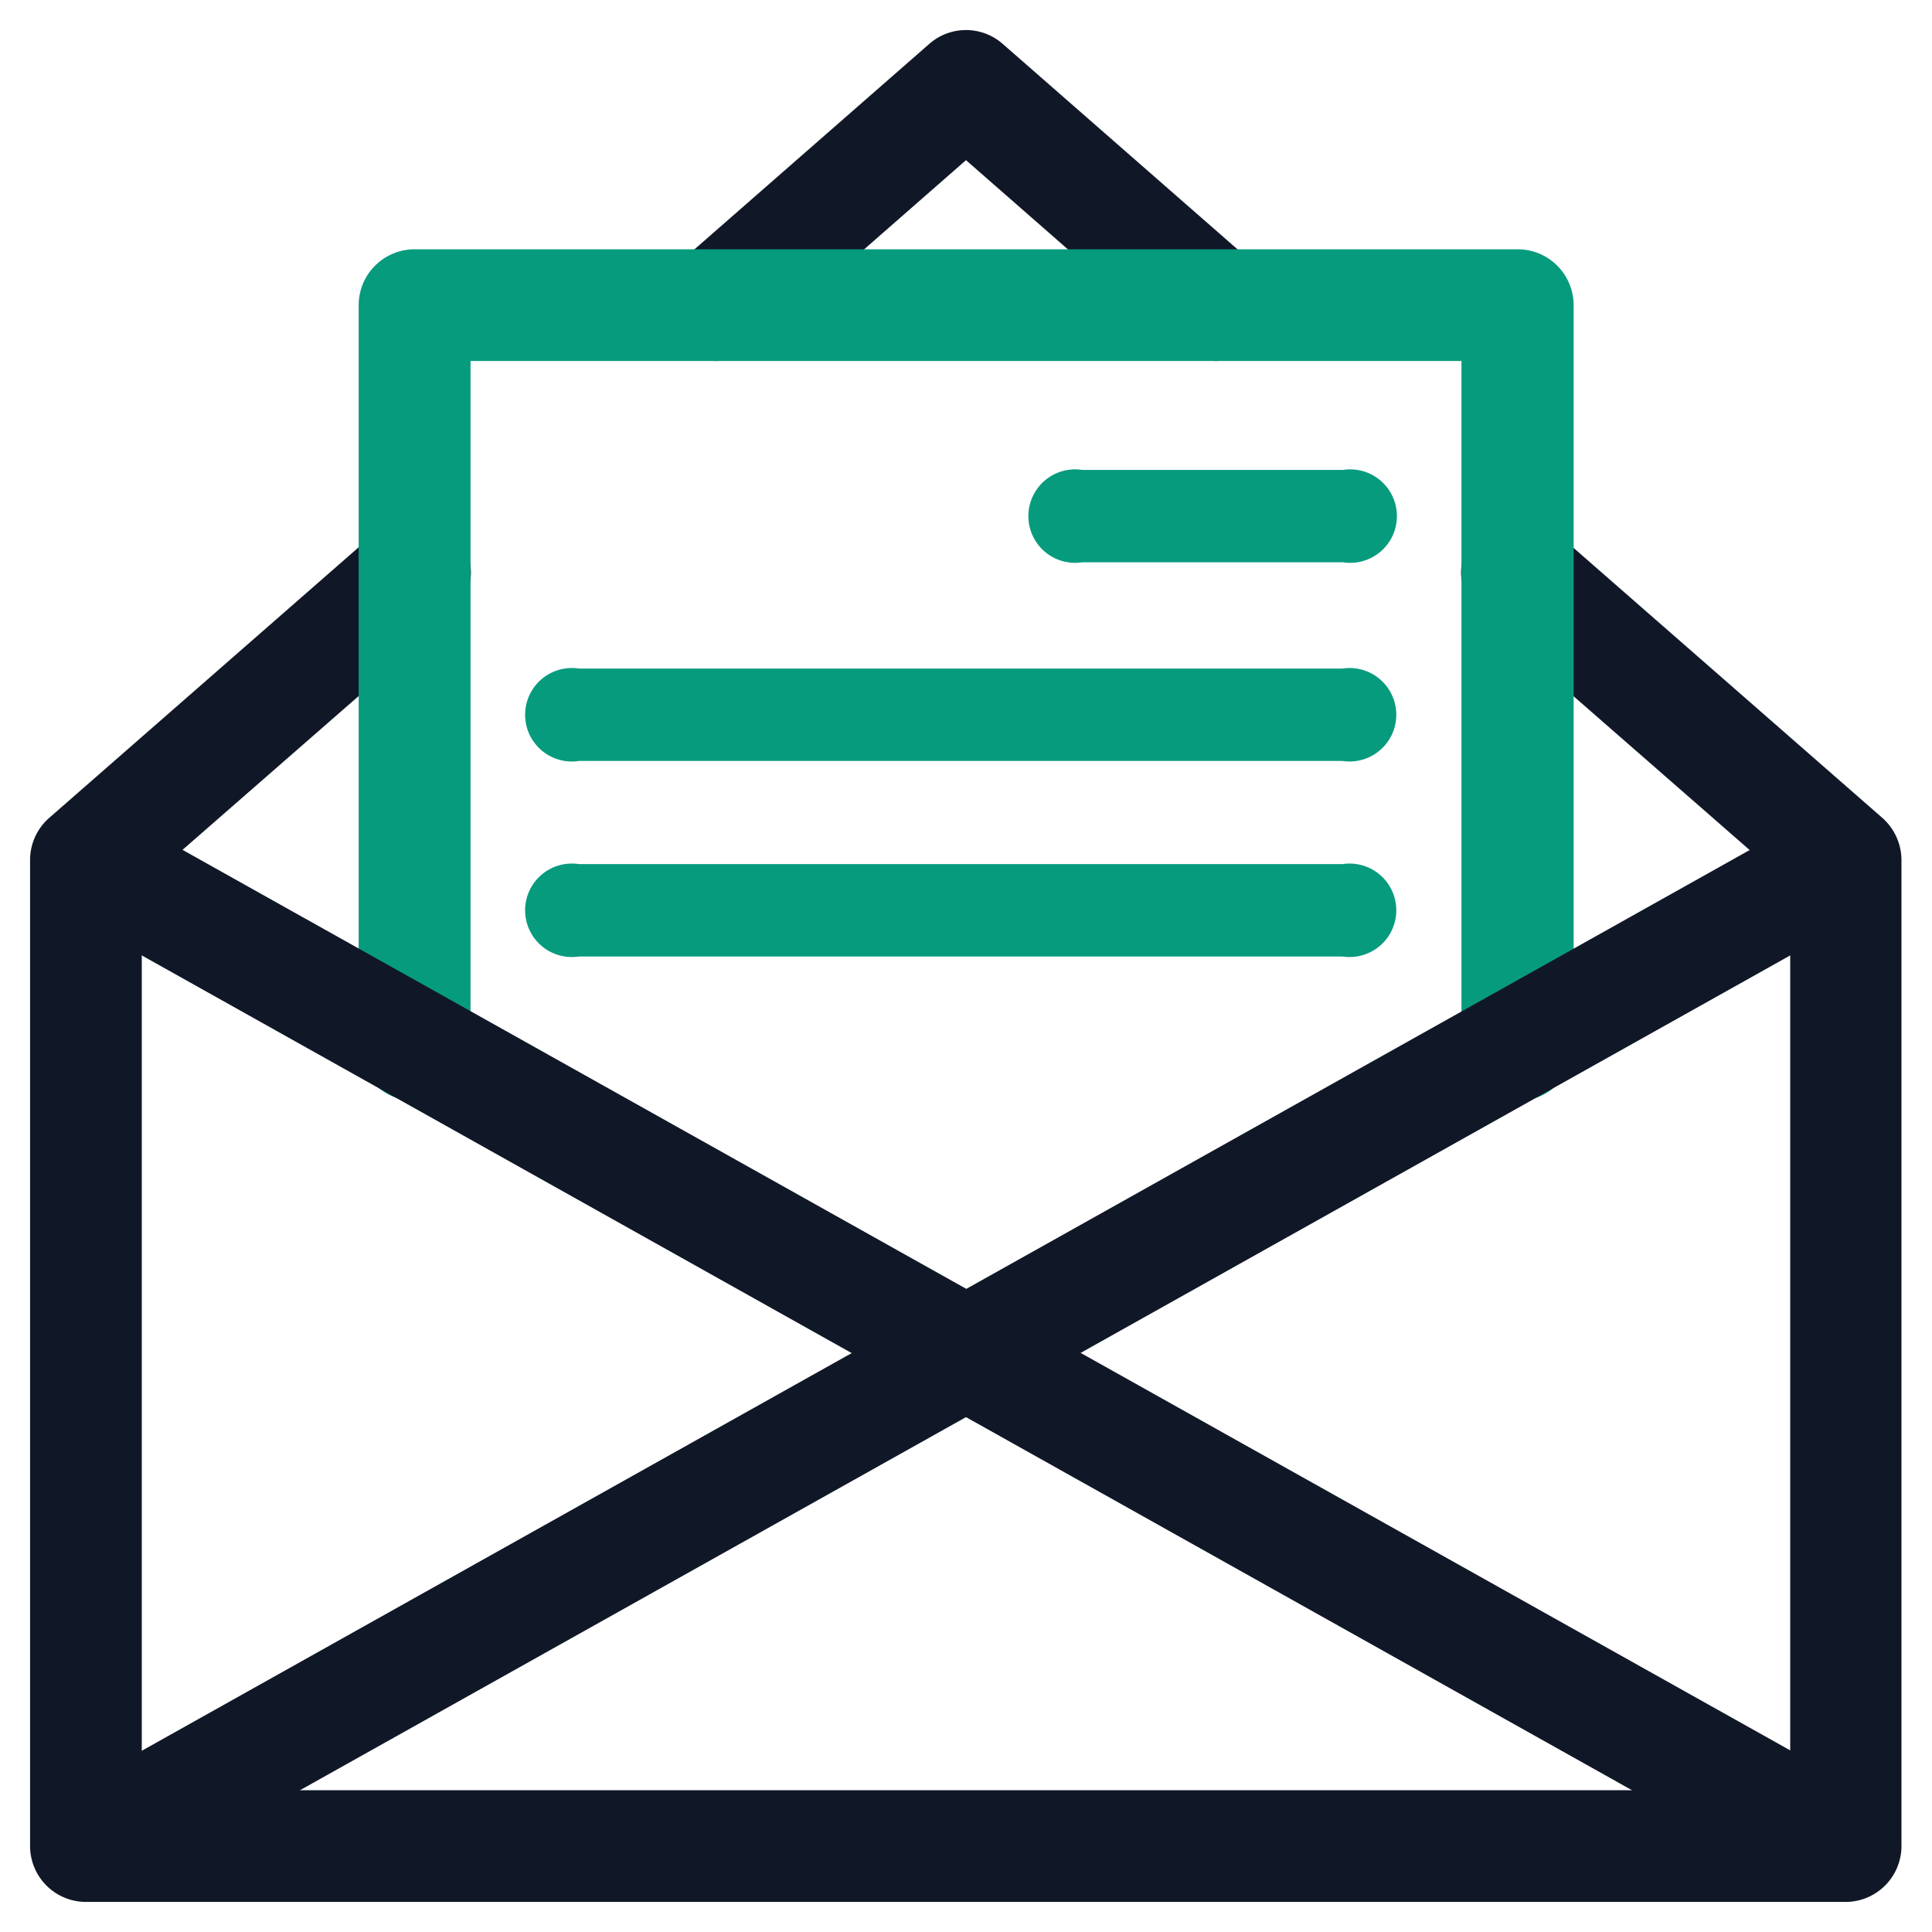 <svg id="Layer_1" data-name="Layer 1" xmlns="http://www.w3.org/2000/svg" viewBox="0 0 124 124"><defs><style>.cls-1{fill:#079b7e;}.cls-2{fill:#101828;}</style></defs><path class="cls-1" d="M69.46,36.09a3,3,0,1,1,0-5.93H86.2a3,3,0,1,1,0,5.93Z"/><path class="cls-1" d="M37.16,48.84a3,3,0,1,1,0-5.93h49a3,3,0,1,1,0,5.93Z"/><path class="cls-1" d="M37.16,61.39a3,3,0,1,1,0-5.93h49a3,3,0,1,1,0,5.93Z"/><g id="g736"><g id="path738"><path class="cls-2" d="M45.93,23.17a3.6,3.6,0,0,1-3.58-3.83,3.54,3.54,0,0,1,1.22-2.46L59.64,2.82a3.57,3.57,0,0,1,4.72,0L80.43,16.88a3.59,3.59,0,0,1-2.36,6.29,3.59,3.59,0,0,1-2.36-.89L62,10.28l-13.71,12A3.59,3.59,0,0,1,45.93,23.17Z"/></g></g><g id="g740"><g id="path742"><path class="cls-2" d="M5.52,122.07a3.59,3.59,0,0,1-3.59-3.59V55.2a3.6,3.6,0,0,1,1.22-2.7l21.1-18.45a3.53,3.53,0,0,1,2.36-.89A3.59,3.59,0,0,1,29,39.45L9.1,56.83V114.9H114.9V56.83L95,39.45a3.59,3.59,0,0,1,2.36-6.29,3.53,3.53,0,0,1,2.36.89l21.1,18.45a3.63,3.63,0,0,1,1.22,2.7v63.28a3.59,3.59,0,0,1-3.59,3.59Z"/></g></g><g id="g764"><g id="path766"><path class="cls-1" d="M97.39,70.66a3.59,3.59,0,0,1-3.59-3.59V23.17H30.2v43.9a3.59,3.59,0,0,1-7.18,0V19.58A3.59,3.59,0,0,1,26.61,16H97.39A3.59,3.59,0,0,1,101,19.58V67.07A3.59,3.59,0,0,1,97.39,70.66Z"/></g></g><g id="g748"><g id="path750"><path class="cls-2" d="M7.62,120.33A2.64,2.64,0,0,1,5,115.73L116.36,53.37a2.64,2.64,0,1,1,2.58,4.6"/><path class="cls-2" d="M6.33,121.62a3.59,3.59,0,0,1-3.13-1.84,3.59,3.59,0,0,1,1.38-4.88L115.9,52.54a3.57,3.57,0,0,1,1.75-.46,3.59,3.59,0,0,1,1.75,6.72L8.08,121.16A3.57,3.57,0,0,1,6.33,121.62Z"/></g></g><g id="g744"><g id="path746"><path class="cls-2" d="M116.83,121.15a3.6,3.6,0,0,1-1.75-.46L4.78,58.9A3.59,3.59,0,0,1,3.4,54a3.57,3.57,0,0,1,4.88-1.38l110.31,61.79a3.59,3.59,0,0,1-1.76,6.72Z"/></g></g></svg>